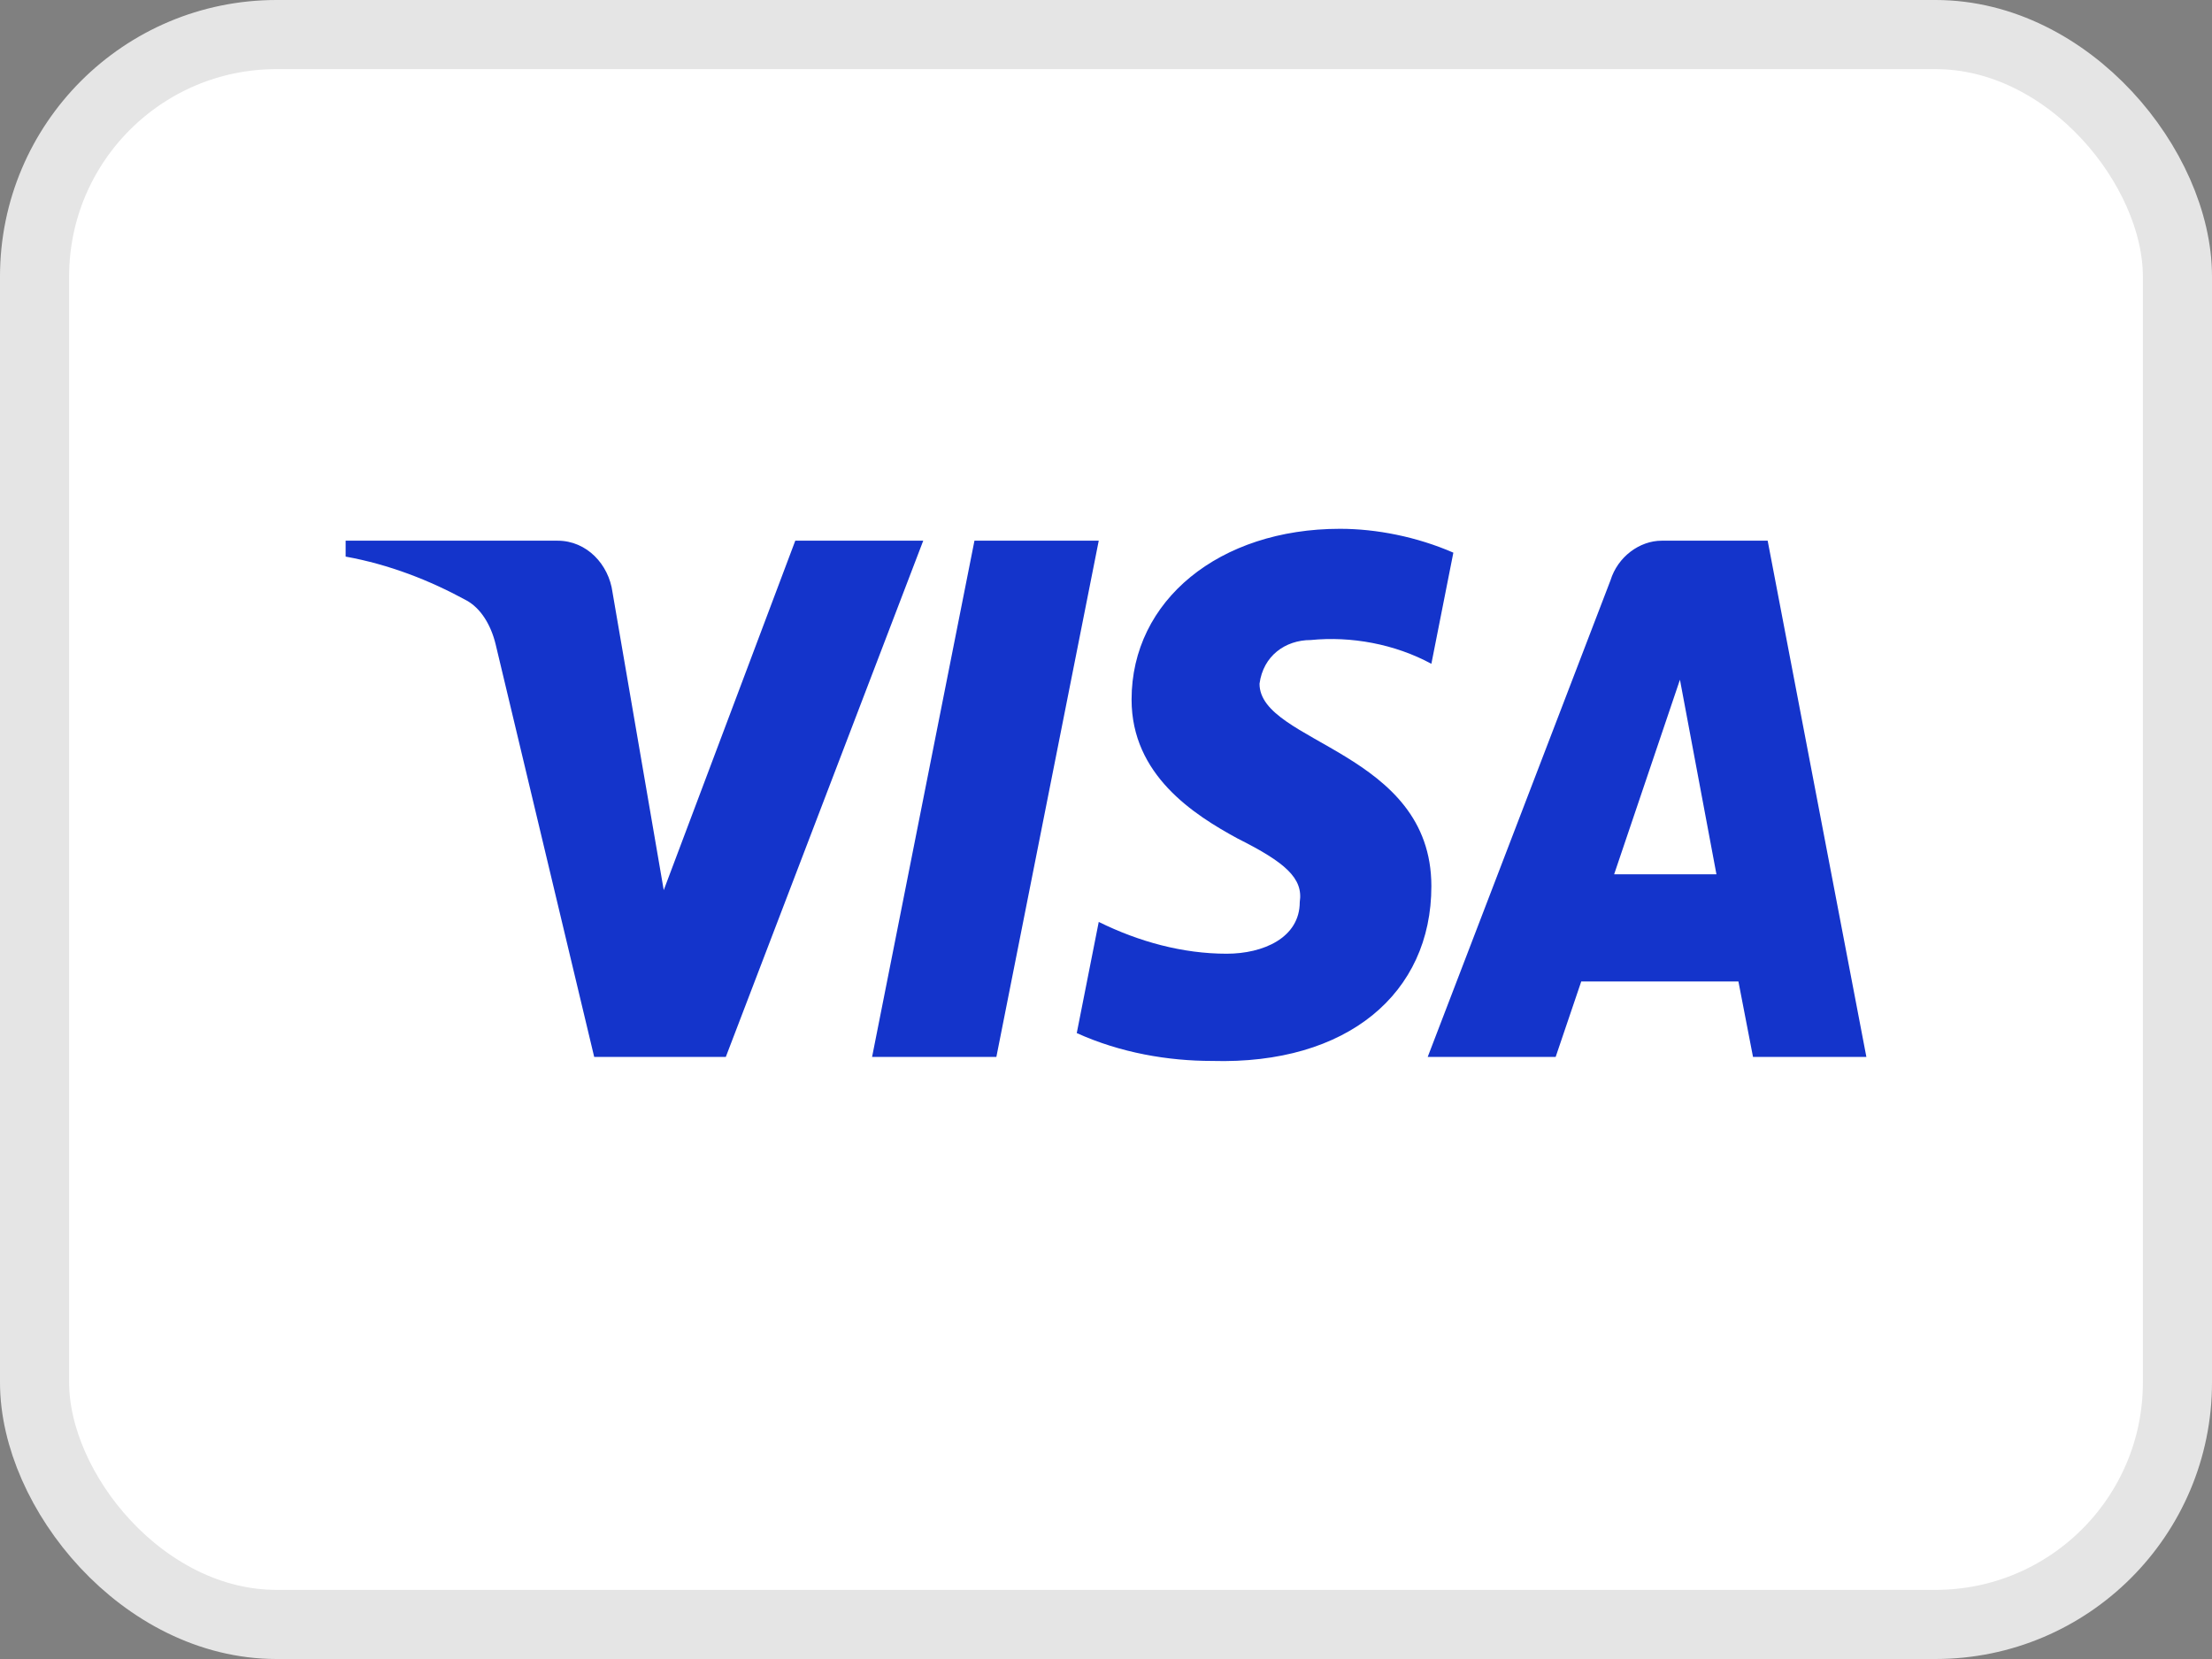 <svg width="32" height="24" viewBox="0 0 32 24" fill="none" xmlns="http://www.w3.org/2000/svg">
<rect x="0" y="0" width="32" height="24" fill="#808080" stroke="none"/>
<rect x="0.5" y="0.5" width="31" height="23" rx="3.5" fill="white"/>
<rect x="0.5" y="0.5" width="31" height="23" rx="3.5" stroke="#E5E5E5"/>
<path fill-rule="evenodd" clip-rule="evenodd" d="M10.5 15.29H8.596L7.169 9.316C7.101 9.041 6.957 8.799 6.745 8.684C6.217 8.396 5.635 8.167 5 8.052V7.822H8.067C8.49 7.822 8.808 8.167 8.861 8.569L9.602 12.877L11.505 7.822H13.356L10.5 15.29ZM14.414 15.29H12.616L14.097 7.822H15.895L14.414 15.29ZM18.221 9.891C18.274 9.489 18.592 9.259 18.962 9.259C19.544 9.201 20.178 9.316 20.707 9.603L21.025 7.995C20.496 7.765 19.913 7.65 19.385 7.65C17.64 7.65 16.37 8.684 16.37 10.12C16.37 11.212 17.27 11.786 17.905 12.131C18.592 12.475 18.856 12.705 18.803 13.05C18.803 13.567 18.274 13.797 17.746 13.797C17.111 13.797 16.476 13.624 15.895 13.337L15.577 14.945C16.212 15.232 16.899 15.348 17.534 15.348C19.491 15.404 20.707 14.371 20.707 12.82C20.707 10.867 18.221 10.752 18.221 9.891ZM27 15.29L25.572 7.822H24.039C23.721 7.822 23.404 8.052 23.298 8.396L20.654 15.29H22.505L22.875 14.199H25.149L25.36 15.29H27ZM24.303 9.833L24.831 12.648H23.351L24.303 9.833Z" fill="#1434CB"/>
</svg>
